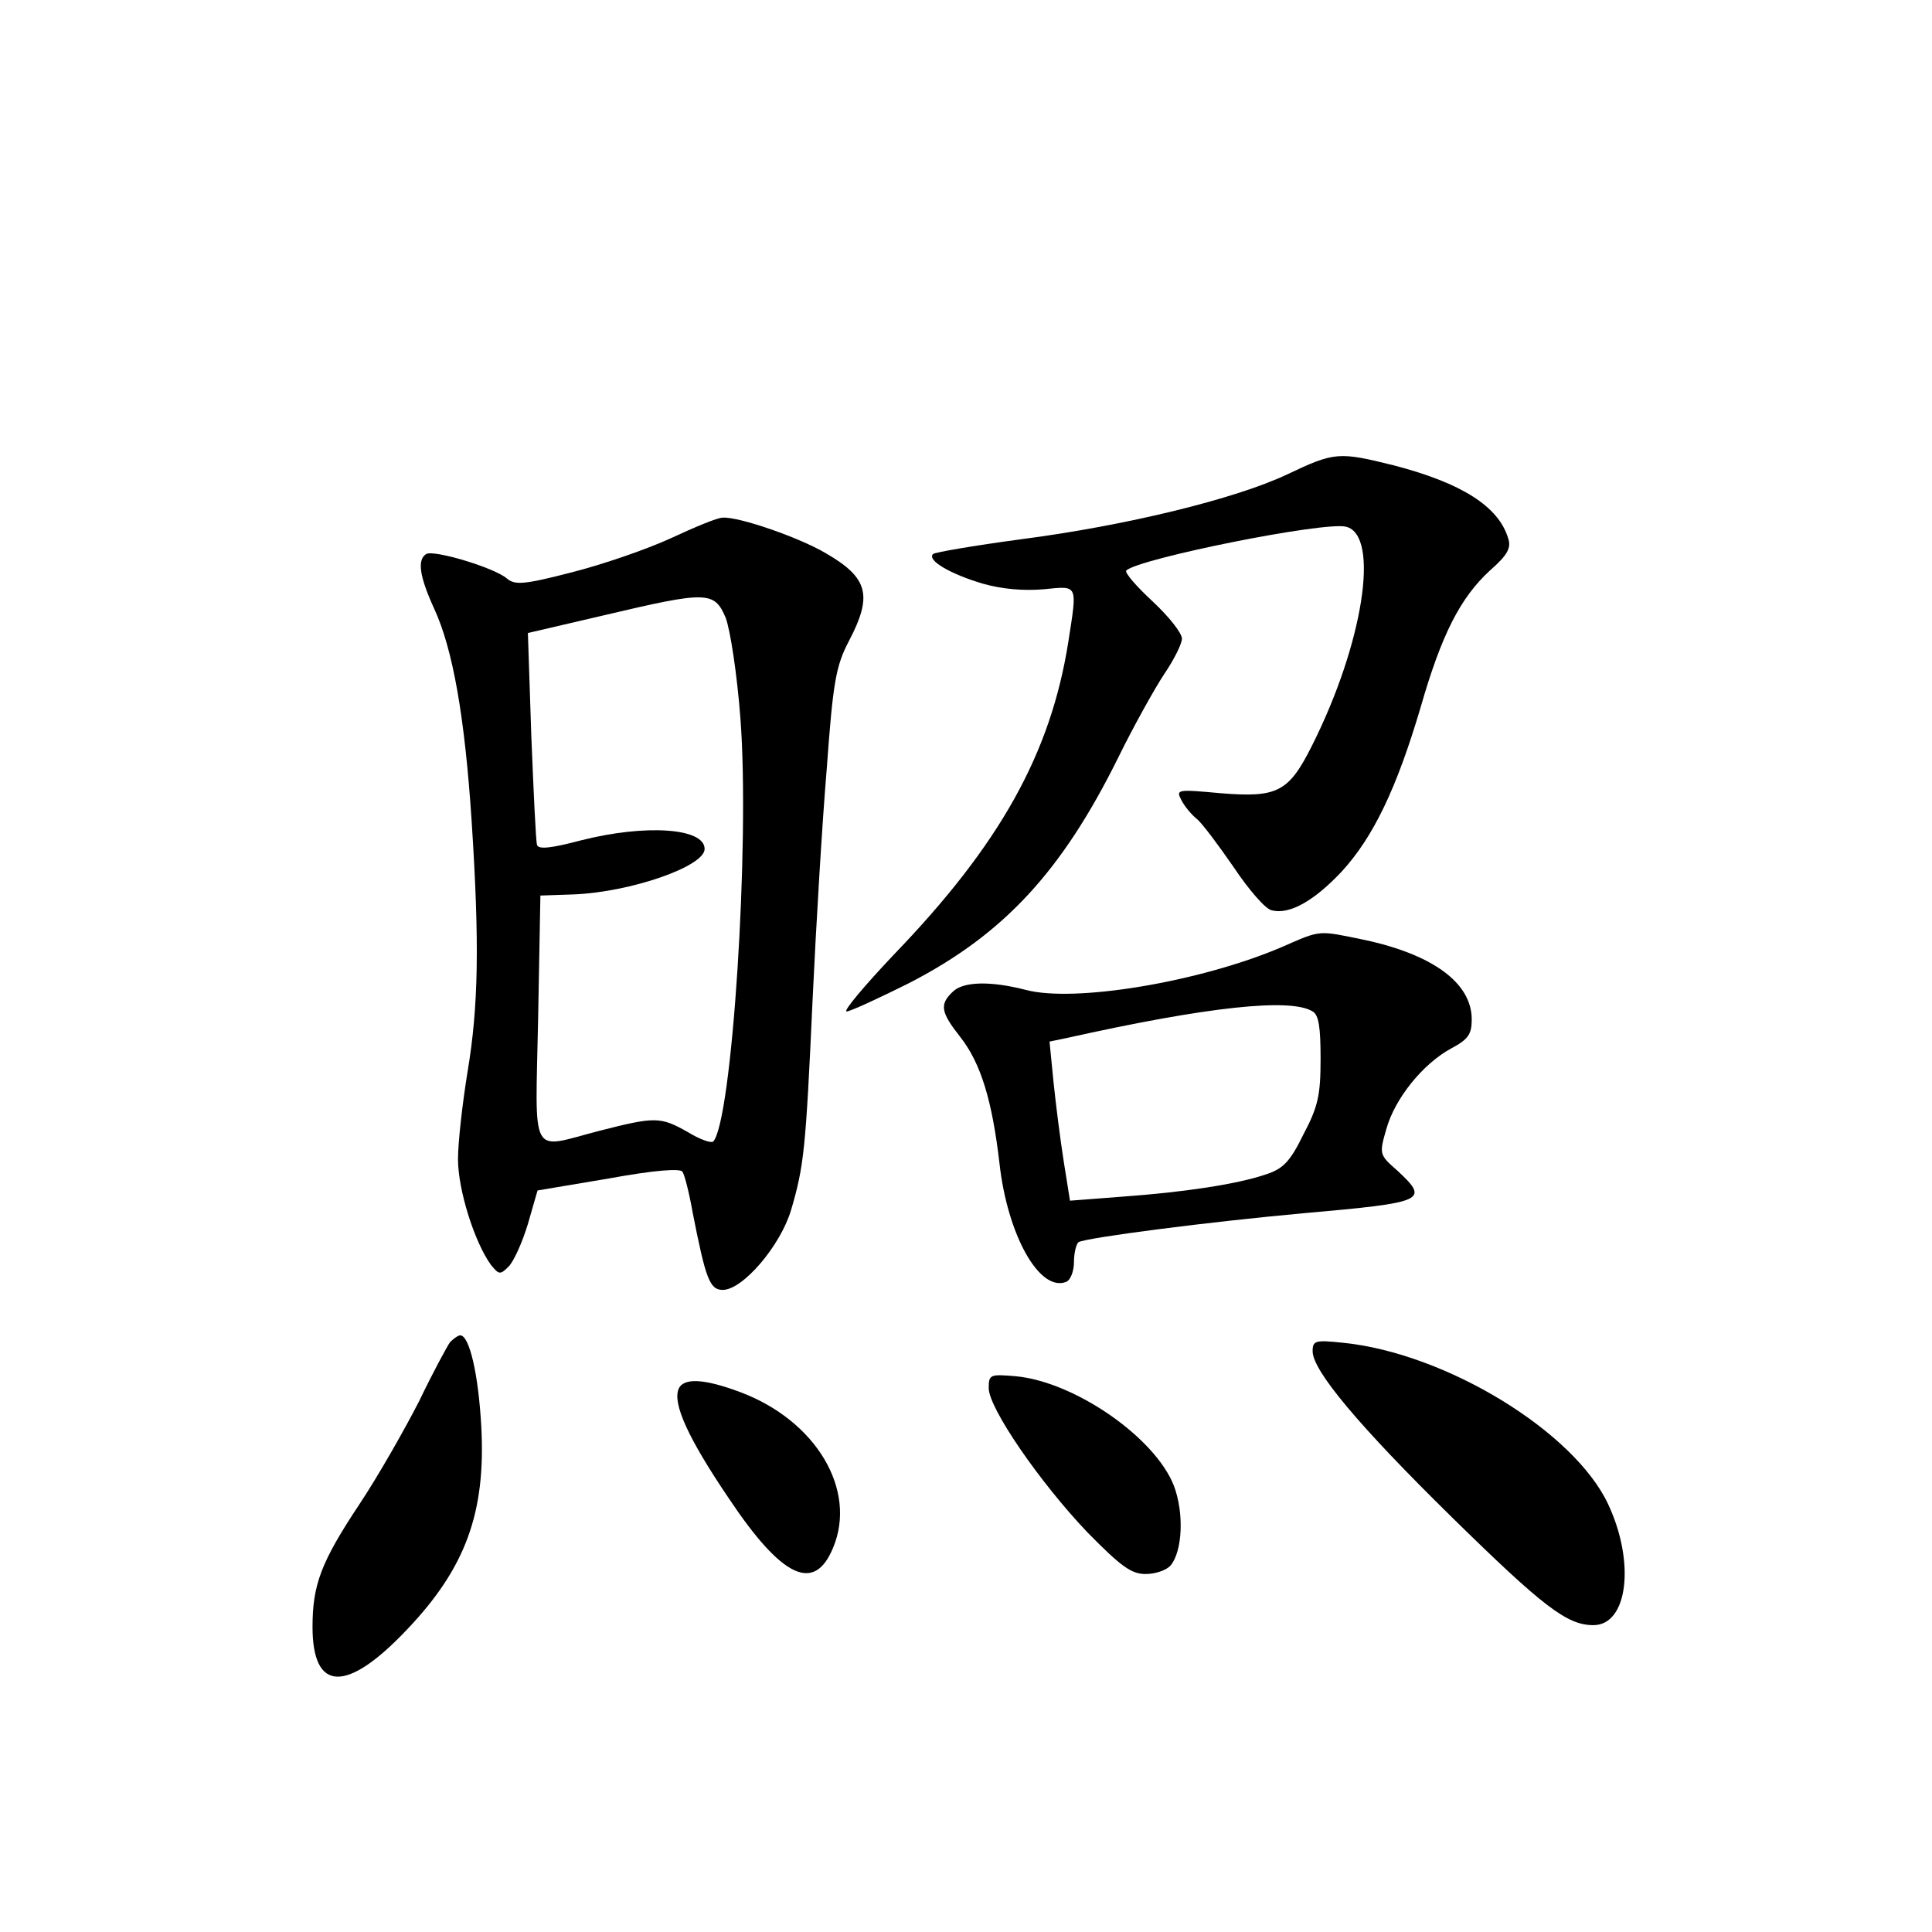 <?xml version="1.0" standalone="no"?>
<!DOCTYPE svg PUBLIC "-//W3C//DTD SVG 20010904//EN"
 "http://www.w3.org/TR/2001/REC-SVG-20010904/DTD/svg10.dtd">
<svg version="1.0" xmlns="http://www.w3.org/2000/svg"
 width="340pt" height="340pt" viewBox="0 0 340 340"
 preserveAspectRatio="xMidYMid meet">
<g transform="translate(0,340) scale(0.1,-0.1)"
fill="#000000" stroke="none">
<path d="M2265 2565 c-91 -43 -283 -90 -468 -114 -82 -11 -152 -23 -155 -26
-11 -11 30 -35 87 -52 35 -10 73 -13 108 -10 61 6 59 10 43 -93 -31 -196 -120
-356 -307 -550 -52 -55 -90 -100 -83 -100 6 0 56 23 110 50 167 86 269 197
368 397 28 57 65 123 81 147 17 25 31 53 31 62 0 10 -23 39 -52 66 -28 26 -49
50 -46 54 22 21 350 87 387 77 60 -15 30 -206 -60 -385 -41 -82 -61 -92 -160
-84 -77 7 -80 7 -70 -12 5 -10 17 -25 27 -33 9 -7 38 -46 65 -85 26 -39 56
-74 67 -76 31 -8 74 16 123 68 56 61 97 147 139 289 37 129 70 193 122 241 31
27 38 40 32 57 -17 56 -82 97 -201 128 -97 24 -104 24 -188 -16z"/>
<path d="M1181 2453 c-41 -19 -119 -46 -174 -60 -85 -22 -101 -23 -115 -11
-22 19 -129 51 -142 43 -16 -10 -12 -39 14 -96 33 -71 54 -191 66 -374 14
-215 12 -326 -7 -440 -9 -55 -17 -125 -17 -155 0 -54 29 -146 58 -186 14 -17
16 -18 31 -3 9 9 24 42 34 75 l17 59 125 21 c82 15 126 18 130 12 4 -6 12 -38
18 -72 23 -117 30 -136 53 -136 35 0 101 77 120 140 23 78 26 107 38 370 6
129 17 313 25 408 11 152 16 180 39 224 42 80 34 111 -40 154 -47 28 -154 65
-182 63 -10 0 -50 -17 -91 -36z m96 -140 c8 -21 20 -98 26 -177 17 -223 -15
-711 -48 -745 -4 -3 -24 4 -45 17 -48 27 -57 27 -155 2 -124 -32 -113 -53
-108 197 l4 217 59 2 c99 4 230 49 230 80 0 37 -104 44 -218 15 -53 -14 -74
-16 -77 -8 -2 7 -6 93 -10 192 l-6 181 133 31 c182 43 195 43 215 -4z"/>
<path d="M2255 1733 c-143 -61 -364 -98 -450 -75 -62 16 -111 15 -129 -4 -23
-22 -20 -36 14 -79 36 -46 56 -111 69 -223 14 -125 70 -226 117 -208 8 3 14
19 14 35 0 16 4 32 8 35 14 8 231 36 397 51 214 19 221 22 164 75 -32 28 -32
29 -19 74 15 53 64 114 114 141 30 16 36 25 36 51 0 64 -68 114 -189 140 -83
17 -75 18 -146 -13z m55 -113 c11 -6 14 -29 14 -83 0 -63 -4 -84 -30 -133 -24
-49 -36 -61 -67 -71 -50 -17 -142 -31 -253 -39 l-91 -7 -11 69 c-6 38 -14 101
-18 140 l-7 71 29 6 c251 56 396 71 434 47z"/>
<path d="M792 1038 c-5 -7 -30 -53 -54 -103 -25 -49 -72 -132 -106 -183 -67
-101 -82 -141 -82 -215 0 -115 60 -117 166 -5 104 109 139 207 131 357 -5 93
-21 161 -37 161 -4 0 -12 -6 -18 -12z"/>
<path d="M2310 1022 c0 -34 81 -131 246 -293 160 -157 202 -189 248 -189 61 0
74 111 26 213 -60 128 -286 266 -467 284 -48 5 -53 4 -53 -15z"/>
<path d="M1740 957 c0 -35 90 -166 174 -254 59 -60 77 -73 102 -73 18 0 37 7
44 15 21 25 24 92 6 140 -33 85 -174 183 -278 193 -46 4 -48 3 -48 -21z"/>
<path d="M1194 955 c-10 -26 17 -86 88 -191 94 -141 151 -168 184 -88 43 102
-30 224 -163 274 -64 24 -101 26 -109 5z"/>
</g>
</svg>
